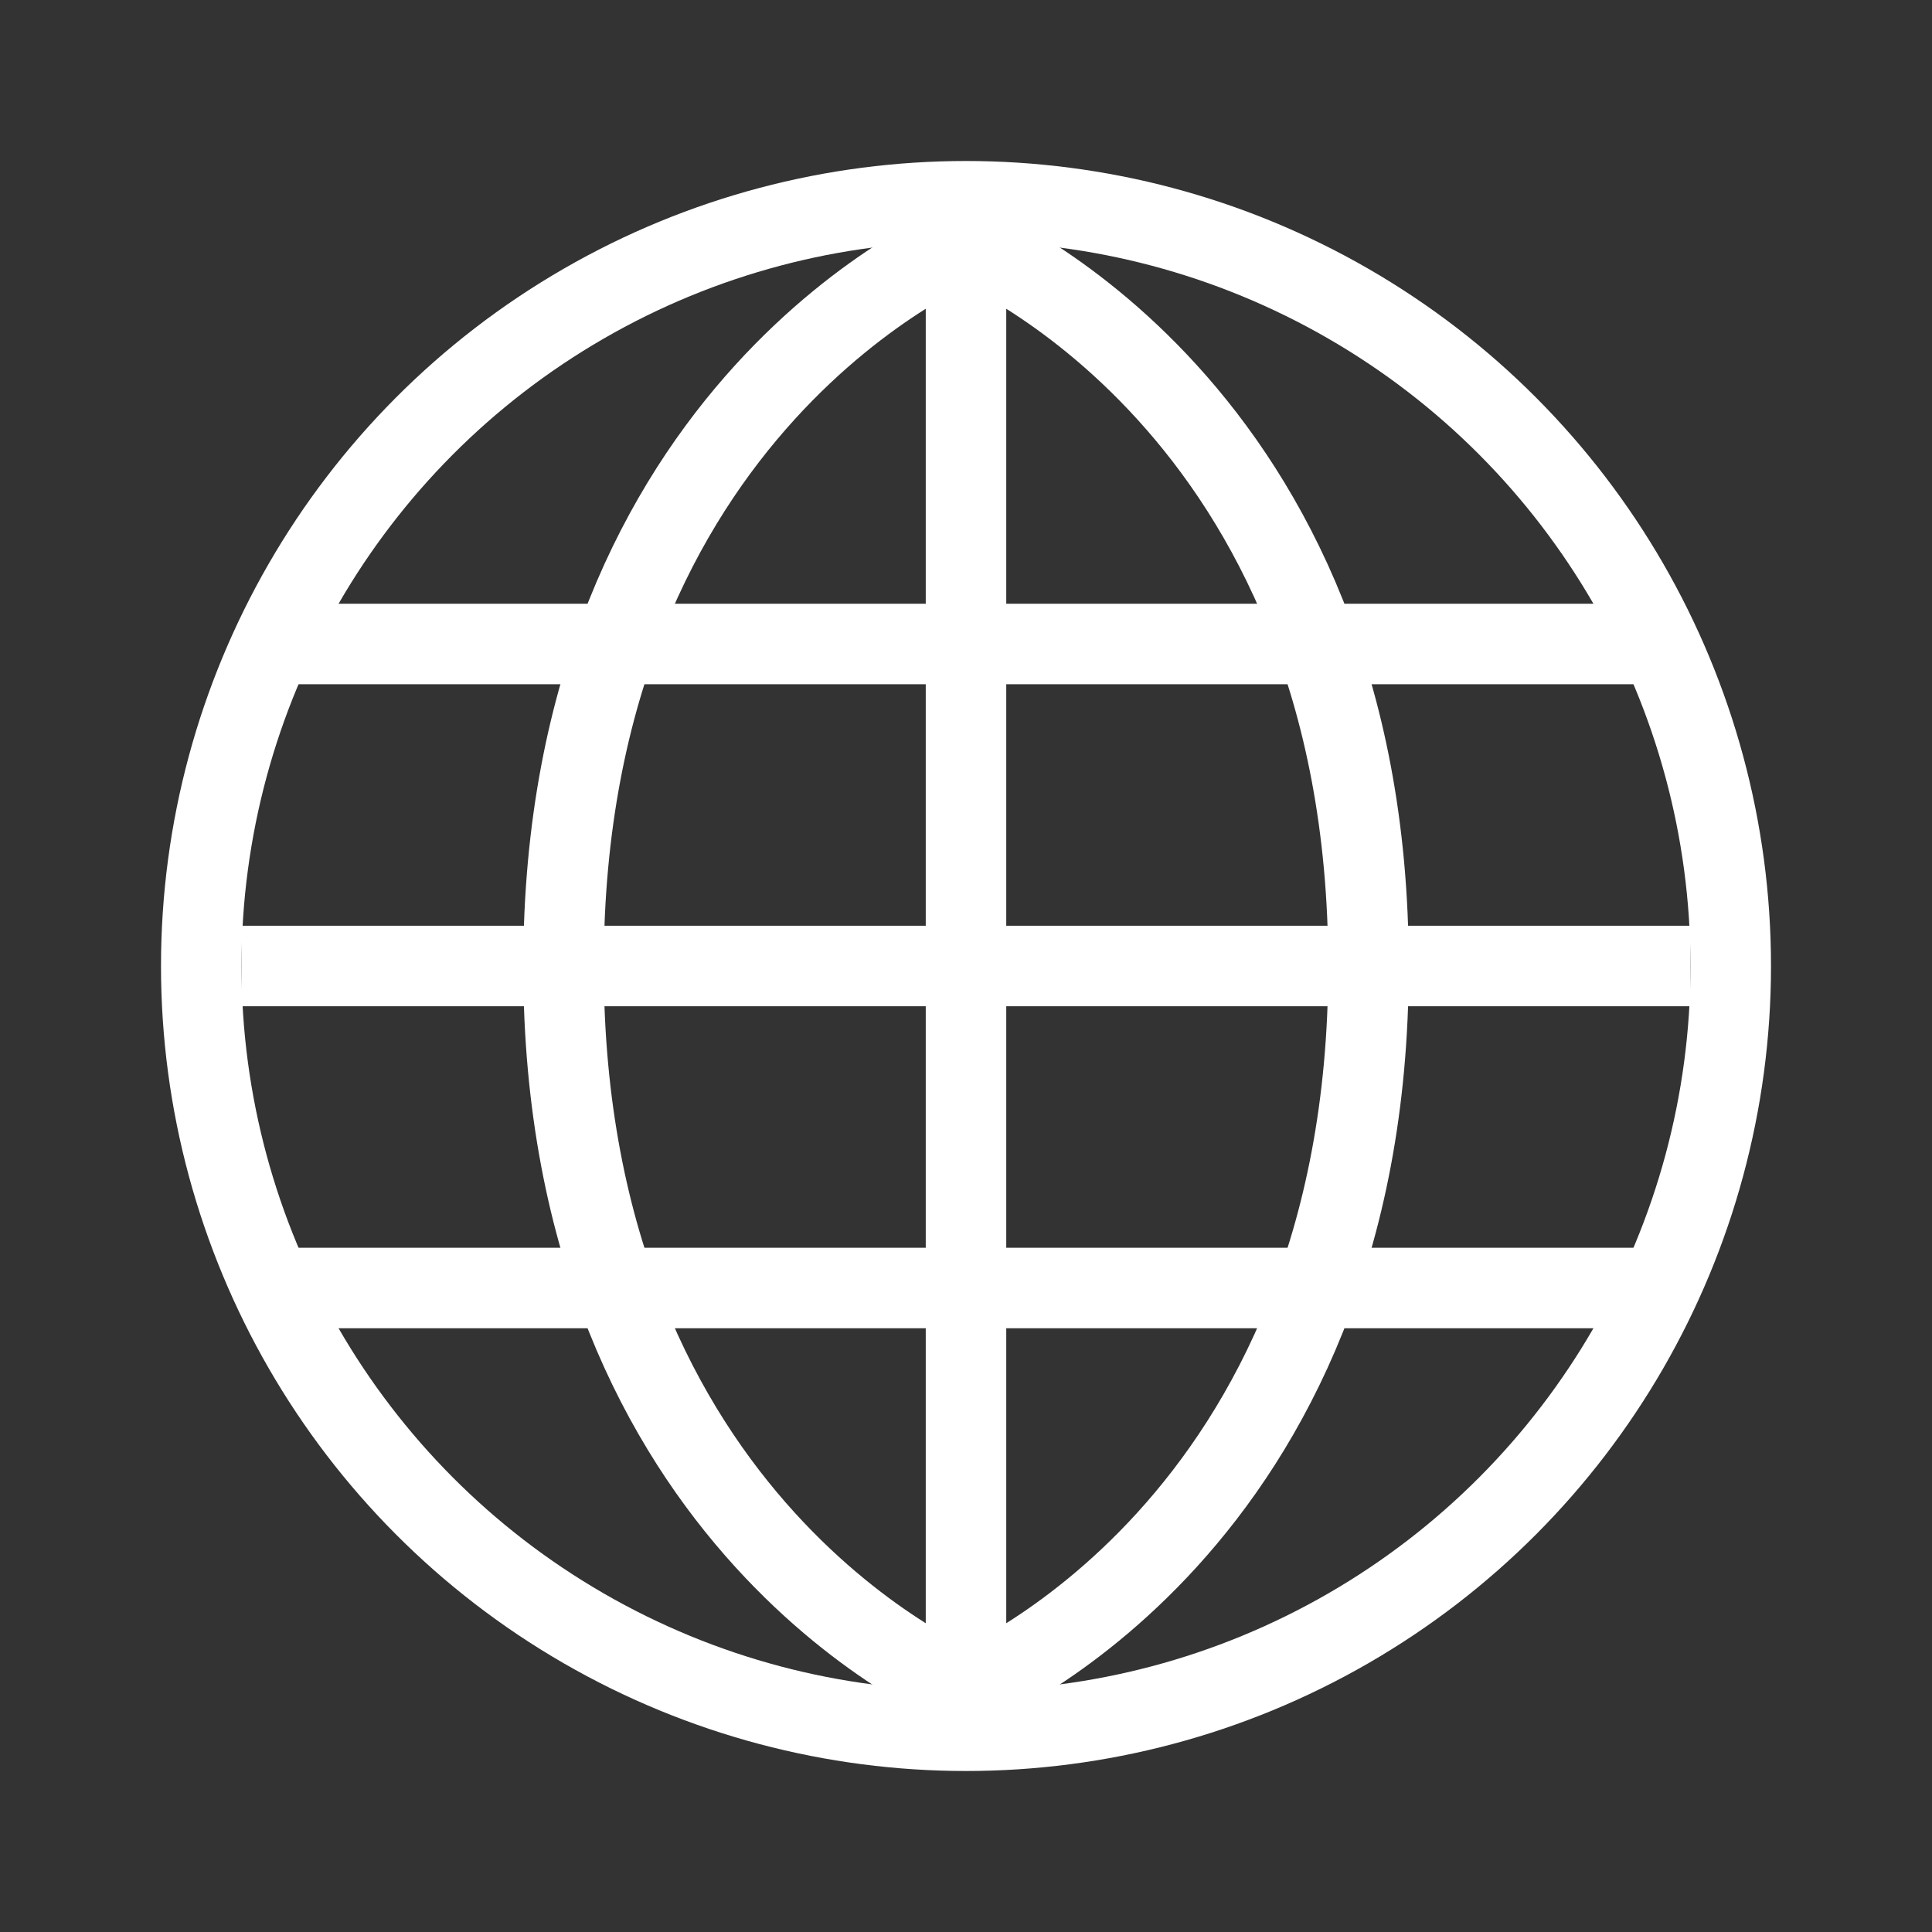 <svg width="24" height="24" viewBox="0 0 24 24" fill="none" xmlns="http://www.w3.org/2000/svg">
<rect x="0" y="0" width="24" height="24" fill="#333333" stroke="none"/>
<circle cx="12" cy="12" r="9.5" stroke="white"/>
<path d="M12 21C12 21 7 19 7 12C7 5 12 3 12 3" stroke="white"/>
<path d="M12 3C12 3 17 5 17 12C17 19 12 21 12 21" stroke="white"/>
<path d="M3 12H21" stroke="white"/>
<path d="M3.5 8H20.5" stroke="white"/>
<path d="M3.5 16H20.5" stroke="white"/>
<path d="M12 3V21" stroke="white"/>
</svg>
